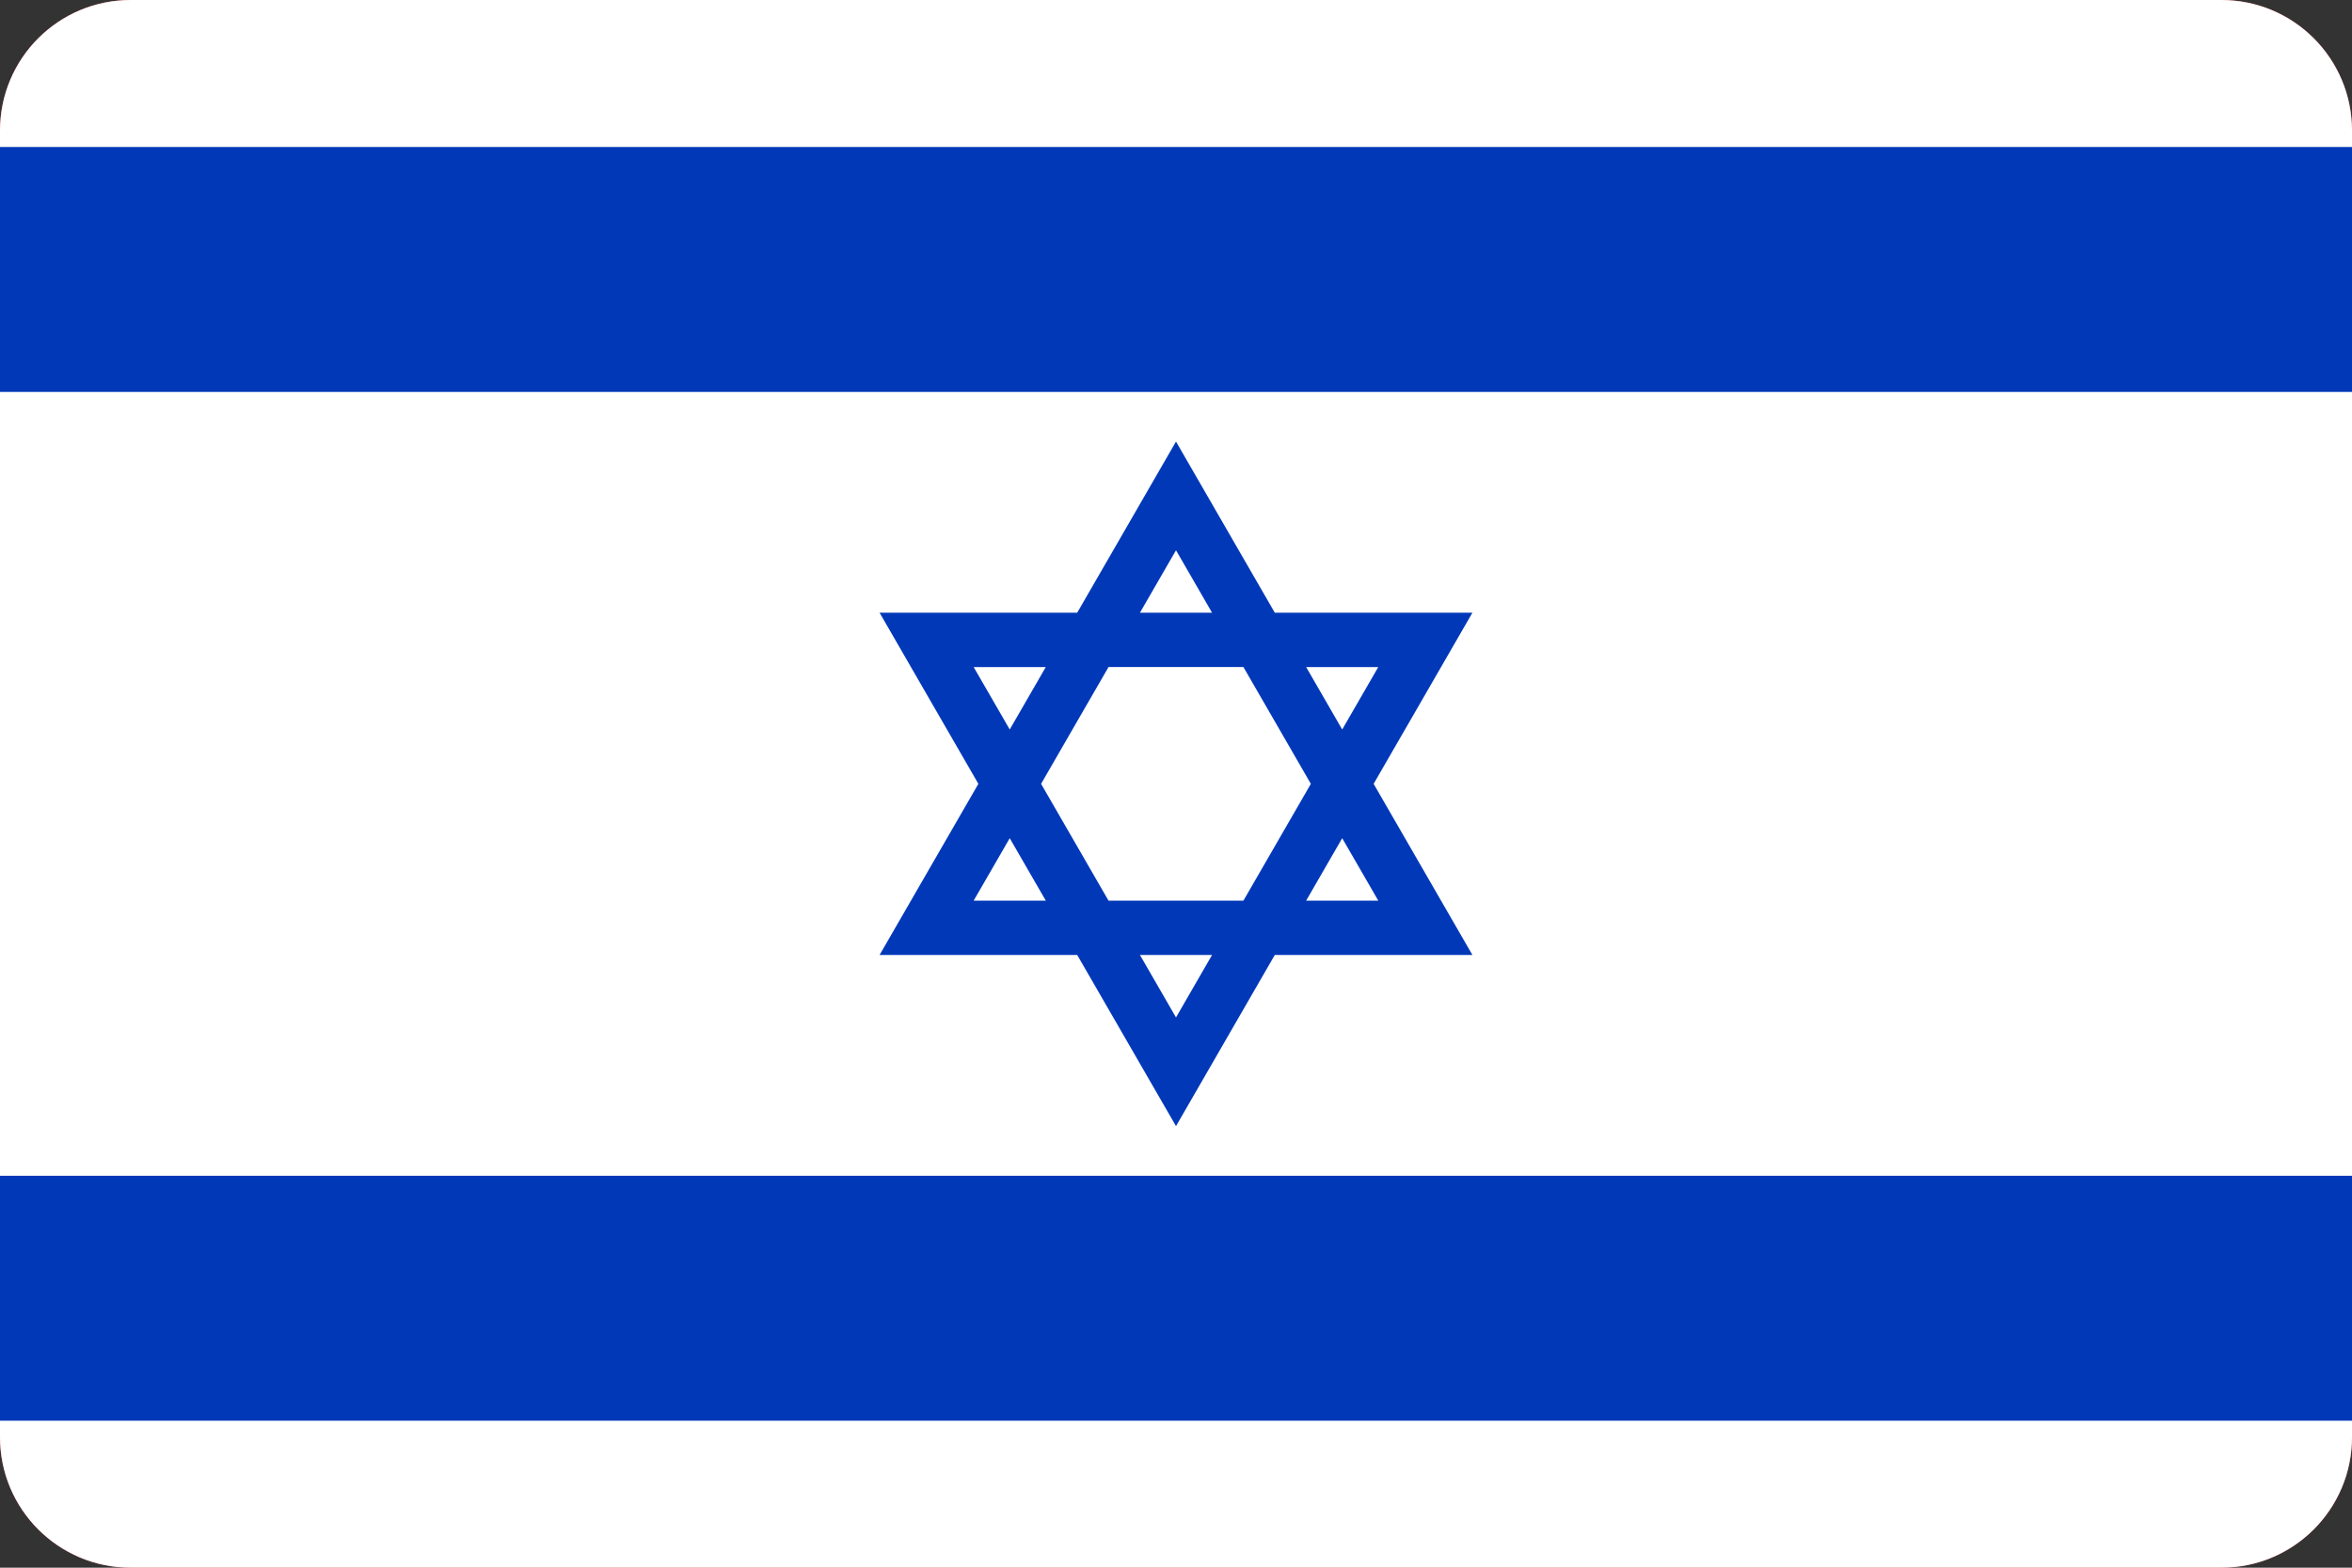 <svg width="36" height="24" viewBox="0 0 36 24" fill="none" xmlns="http://www.w3.org/2000/svg">
<rect x="0" y="0" width="36" height="24" fill="#333333" stroke="none"/>
<g clip-path="url(#clip0_4050_17625)">
<path d="M0,2c0,-1.105 0.895,-2 2,-2h32c1.105,0 2,0.895 2,2v20c0,1.105 -0.895,2 -2,2h-32c-1.105,0 -2,-0.895 -2,-2z" fill="#FF4E4E"/>
<path d="M0,0h36v24h-36z" fill="white"/>
<path d="M0,2.25h36v3.75h-36z" fill="#0038B8"/>
<path d="M0,18h36v3.75h-36z" fill="#0038B8"/>
<path d="M18,17.24l-1.512,-2.62h-3.025l1.512,-2.62l-1.512,-2.62h3.025l1.512,-2.62l1.512,2.62h3.025l-1.512,2.62l1.512,2.62h-3.025zM17.448,14.62l0.552,0.956l0.552,-0.956h-1.104zM19.992,13.788h1.104l-0.552,-0.956l-0.552,0.956zM16.967,13.788h2.065l1.032,-1.788l-1.032,-1.788h-2.065l-1.032,1.788zM14.903,13.788h1.104l-0.552,-0.956l-0.552,0.956zM19.992,10.212l0.552,0.956l0.552,-0.956h-1.104zM14.903,10.212l0.552,0.956l0.552,-0.956h-1.104zM17.448,9.38h1.104l-0.552,-0.956l-0.552,0.956z" fill="#0038B8"/>
</g>
<defs>
<clipPath id="clip0_4050_17625">
<path d="M0,2c0,-1.105 0.895,-2 2,-2h32c1.105,0 2,0.895 2,2v20c0,1.105 -0.895,2 -2,2h-32c-1.105,0 -2,-0.895 -2,-2z" fill="white"/>
</clipPath>
</defs>
</svg>
